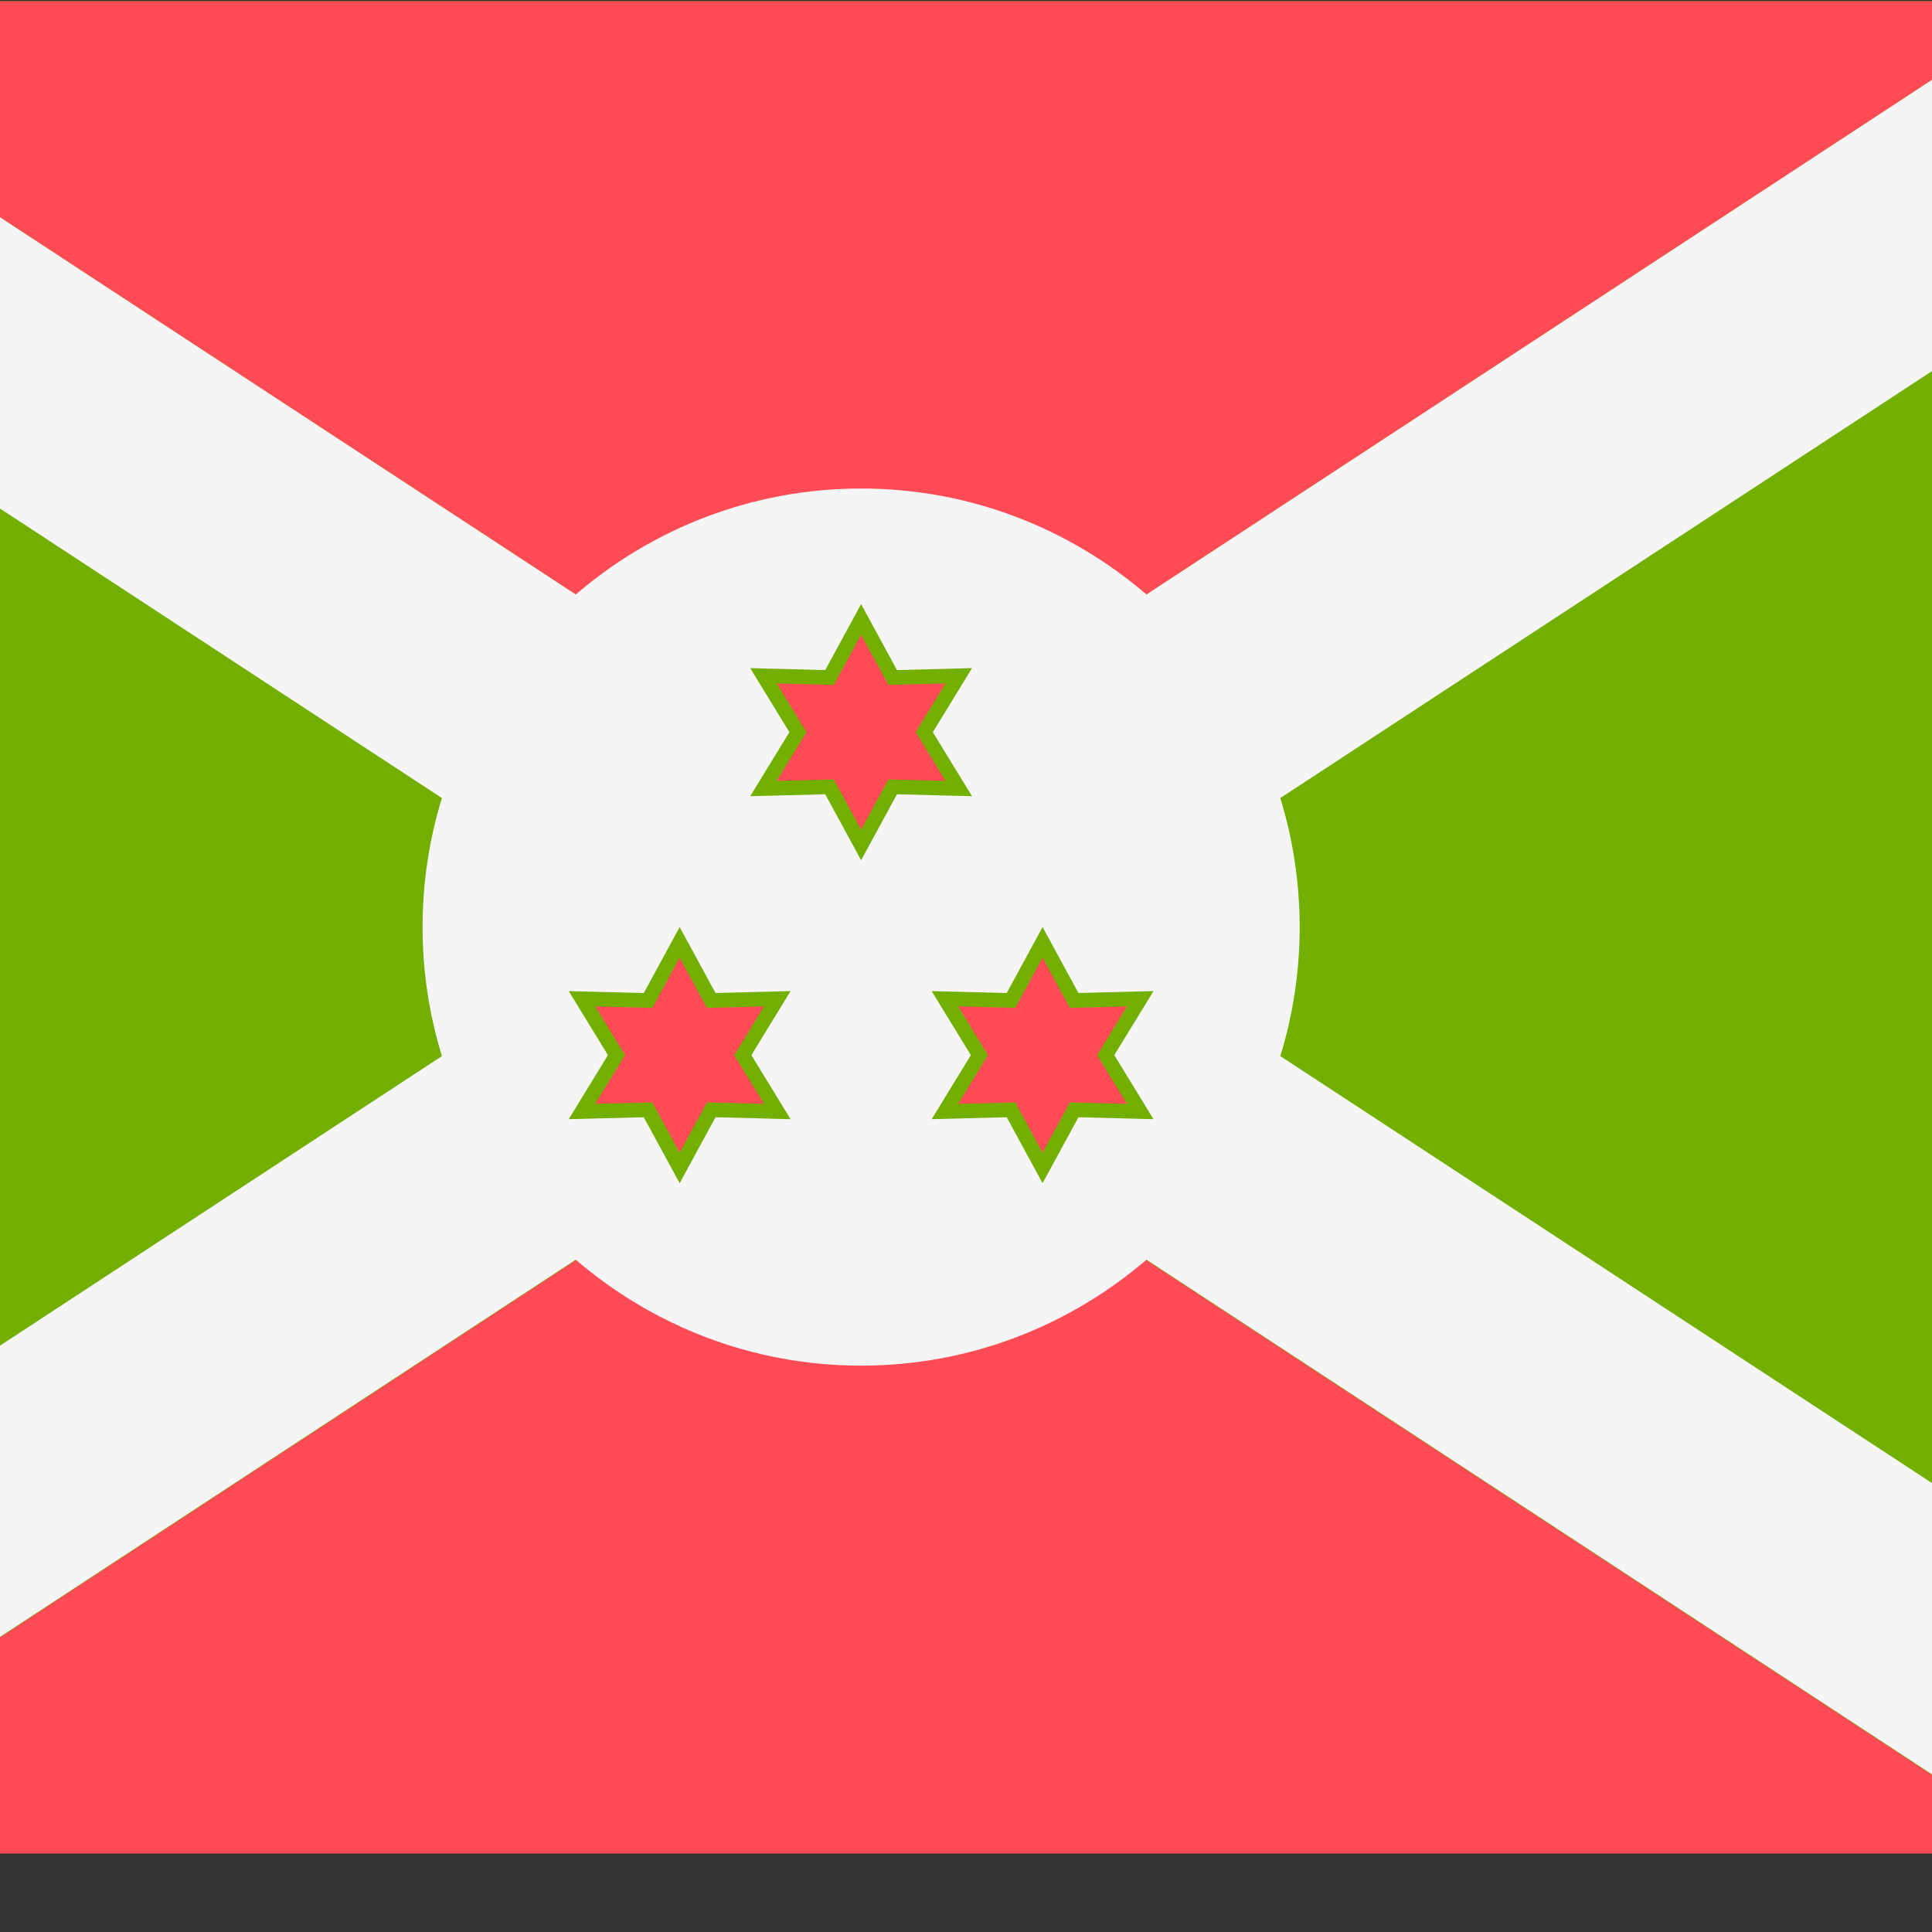 <?xml version="1.0" encoding="iso-8859-1"?>
<!-- Generator: Adobe Illustrator 19.0.0, SVG Export Plug-In . SVG Version: 6.00 Build 0)  -->
<svg xmlns="http://www.w3.org/2000/svg" xmlns:xlink="http://www.w3.org/1999/xlink" version="1.1" id="Layer_1" x="0px" y="0px" viewBox="100 88 350 350" style="enable-background:new 0 0 512.001 512.001;" xml:space="preserve">
<rect x="100" y="88" width="350" height="350" fill="#333333" stroke="none"/>
<path style="fill:#73AF00;" d="M503.172,88.225H8.828C3.953,88.225,0,92.178,0,97.053v317.792c0,4.875,3.953,8.828,8.828,8.828  h494.345c4.875,0,8.828-3.953,8.828-8.828V97.053C512,92.178,508.047,88.225,503.172,88.225z"/>
<g>
	<polygon style="fill:#FF4B55;" points="40.266,88.225 255.999,229.568 471.733,88.225  "/>
	<polygon style="fill:#FF4B55;" points="471.733,423.775 255.999,282.432 40.266,423.775  "/>
</g>
<path style="fill:#F5F5F5;" d="M512,97.053c0-4.875-3.953-8.828-8.828-8.828h-31.438L307.696,195.698  c-13.9-11.937-31.936-19.196-51.696-19.196s-37.796,7.258-51.696,19.196L40.266,88.225H8.828C3.953,88.225,0,92.178,0,97.053v17.554  l180.058,117.968c-2.272,7.391-3.507,15.239-3.507,23.374c0,8.136,1.235,15.982,3.507,23.374L0,397.292v17.554  c0,4.875,3.953,8.828,8.828,8.828h31.438l164.037-107.472c13.9,11.937,31.936,19.197,51.696,19.197s37.796-7.258,51.696-19.197  l164.037,107.472h31.438c4.875,0,8.828-3.953,8.828-8.828v-17.554L331.941,279.324c2.272-7.391,3.507-15.239,3.507-23.374  c0-8.136-1.235-15.982-3.507-23.374l180.058-117.968L512,97.053L512,97.053z"/>
<polygon style="fill:#FF4B55;" points="250.28,230.545 238.31,230.855 244.56,220.639 238.31,210.424 250.28,210.734   255.999,200.209 261.72,210.734 273.69,210.424 267.439,220.639 273.69,230.855 261.72,230.545 255.999,241.07 "/>
<path style="fill:#73AF00;" d="M255.999,202.984l4.943,9.092l10.346-0.265l-5.402,8.828l5.402,8.828l-10.346-0.265l-4.943,9.092  l-4.943-9.092l-10.346,0.265l5.402-8.828l-5.402-8.828l10.346,0.265L255.999,202.984 M255.999,197.44l-2.327,4.279l-4.169,7.669  l-8.726-0.224l-4.869-0.125l2.542,4.156l4.557,7.445l-4.557,7.445l-2.542,4.156l4.869-0.125l8.726-0.224l4.169,7.669l2.327,4.279  l2.327-4.279l4.169-7.669l8.726,0.224l4.87,0.125l-2.542-4.156l-4.557-7.445l4.557-7.445l2.542-4.156l-4.87,0.125l-8.726,0.224  l-4.169-7.669L255.999,197.44L255.999,197.44z"/>
<polygon style="fill:#FF4B55;" points="217.406,289.054 205.436,289.365 211.686,279.149 205.436,268.934 217.406,269.244   223.126,258.718 228.846,269.244 240.815,268.934 234.565,279.149 240.815,289.365 228.846,289.054 223.126,299.579 "/>
<path style="fill:#73AF00;" d="M223.126,261.494l4.943,9.092l10.346-0.265l-5.402,8.828l5.402,8.828l-10.346-0.265l-4.943,9.092  l-4.943-9.092l-10.346,0.265l5.402-8.828l-5.402-8.828l10.346,0.265L223.126,261.494 M223.126,255.949l-2.327,4.279l-4.169,7.669  l-8.726-0.224l-4.87-0.125l2.542,4.156l4.557,7.445l-4.557,7.445l-2.542,4.156l4.87-0.125l8.726-0.224l4.169,7.669l2.327,4.279  l2.327-4.279l4.169-7.669l8.726,0.224l4.87,0.125l-2.542-4.156l-4.557-7.445l4.557-7.445l2.542-4.156l-4.87,0.125l-8.726,0.224  l-4.169-7.669L223.126,255.949L223.126,255.949z"/>
<polygon style="fill:#FF4B55;" points="283.154,289.054 271.184,289.365 277.434,279.149 271.184,268.934 283.154,269.244   288.873,258.718 294.594,269.244 306.564,268.934 300.314,279.149 306.564,289.365 294.594,289.054 288.873,299.579 "/>
<path style="fill:#73AF00;" d="M288.873,261.494l4.943,9.092l10.346-0.265l-5.402,8.828l5.402,8.828l-10.346-0.265l-4.943,9.092  l-4.943-9.092l-10.346,0.265l5.402-8.828l-5.402-8.828l10.346,0.265L288.873,261.494 M288.873,255.949l-2.327,4.279l-4.169,7.669  l-8.726-0.224l-4.87-0.125l2.542,4.156l4.557,7.445l-4.557,7.445l-2.542,4.156l4.87-0.125l8.726-0.224l4.169,7.669l2.327,4.279  l2.327-4.279l4.169-7.669l8.726,0.224l4.87,0.125l-2.542-4.156l-4.557-7.445l4.557-7.445l2.542-4.156l-4.87,0.125l-8.726,0.224  l-4.169-7.669L288.873,255.949L288.873,255.949z"/>
<g>
</g>
<g>
</g>
<g>
</g>
<g>
</g>
<g>
</g>
<g>
</g>
<g>
</g>
<g>
</g>
<g>
</g>
<g>
</g>
<g>
</g>
<g>
</g>
<g>
</g>
<g>
</g>
<g>
</g>
</svg>

